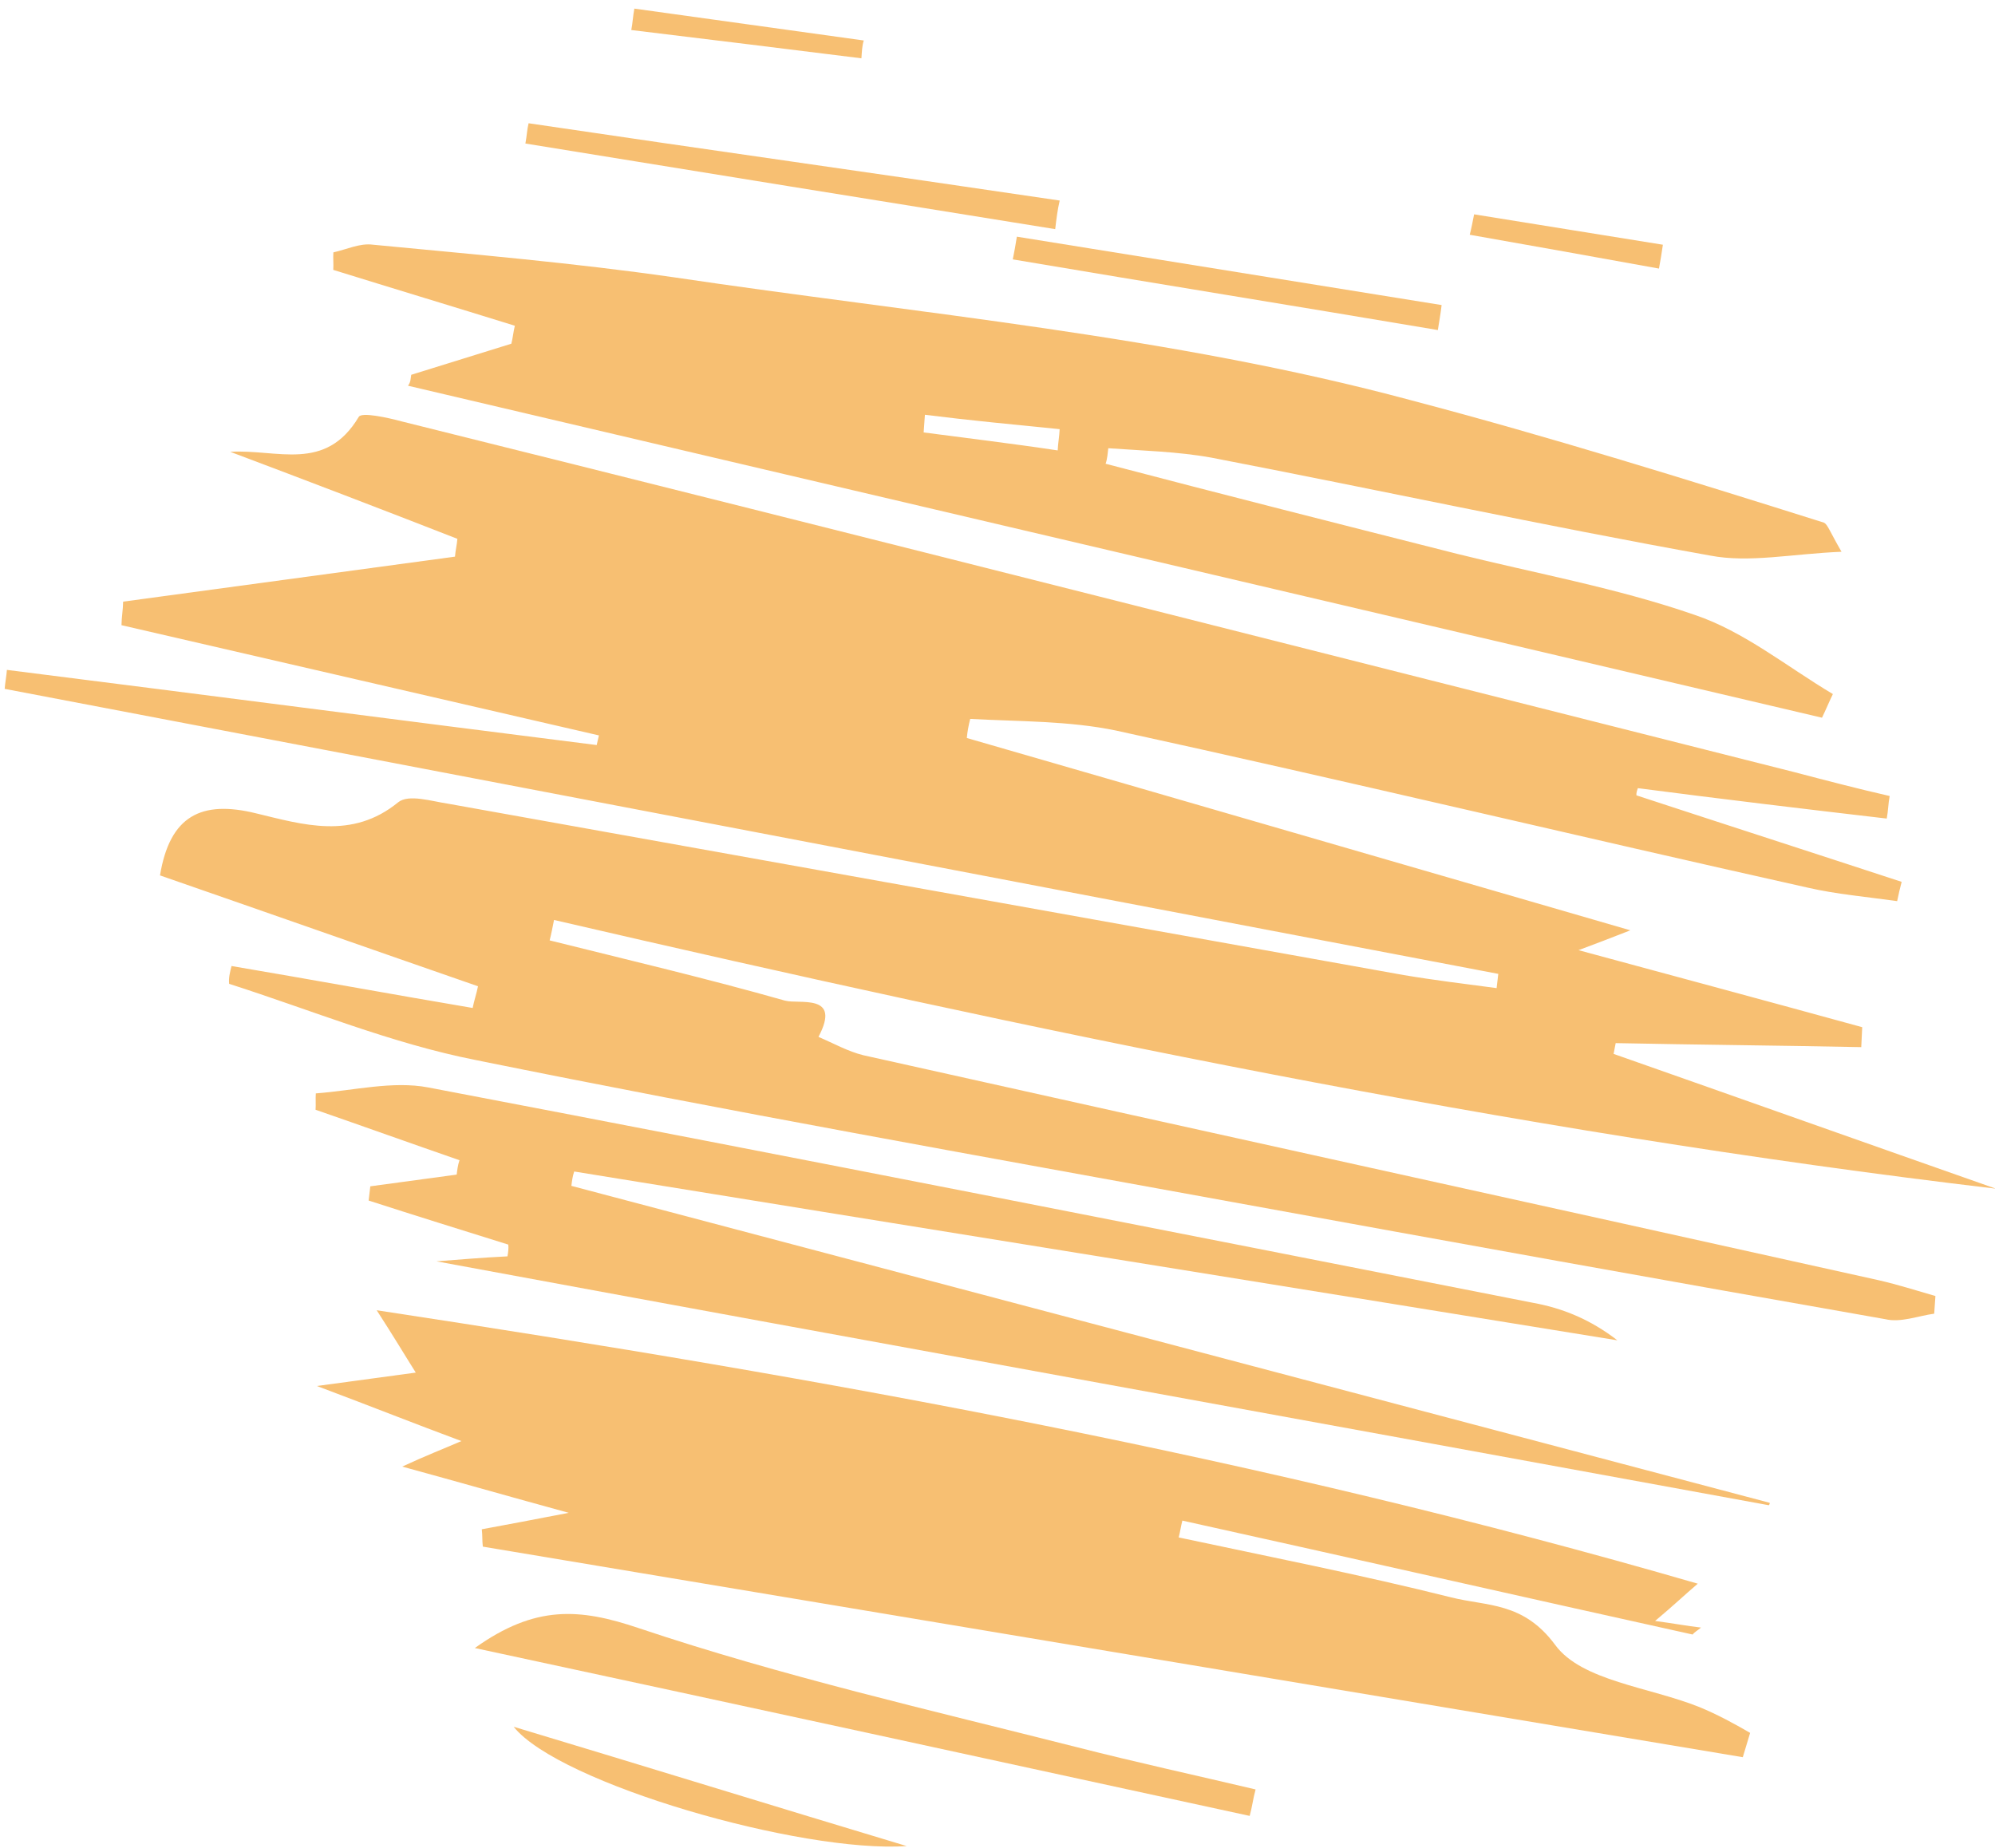 <svg width="136" height="126" viewBox="0 0 136 126" fill="none" xmlns="http://www.w3.org/2000/svg">
<path d="M15.784 65.86C21.26 66.787 26.745 67.793 32.221 68.72C32.316 68.23 32.49 67.73 32.585 67.24C25.334 64.724 18.159 62.198 10.907 59.682C11.576 55.616 13.724 54.529 17.465 55.453C20.635 56.216 23.999 57.271 27.142 54.698C27.857 54.123 29.418 54.628 30.542 54.793C52.231 58.691 73.998 62.578 95.688 66.476C97.781 66.828 99.942 67.091 102.025 67.366C102.063 67.042 102.101 66.719 102.139 66.396C68.228 59.941 34.23 53.418 0.319 46.964C0.347 46.562 0.443 46.072 0.471 45.671C13.843 47.356 27.303 49.109 40.676 50.795C40.724 50.55 40.781 50.383 40.829 50.138C29.954 47.636 19.157 45.125 8.282 42.623C8.29 42.066 8.386 41.575 8.394 41.018C15.909 39.999 23.502 38.969 31.017 37.95C31.045 37.548 31.151 37.136 31.179 36.735C26.04 34.728 20.824 32.732 15.695 30.803C18.901 30.607 22.179 32.23 24.456 28.422C24.649 28.078 26.433 28.472 27.412 28.737C59.059 36.612 90.649 44.654 122.229 52.618C124.429 53.195 126.629 53.771 128.82 54.269C128.724 54.759 128.716 55.317 128.62 55.807C122.942 55.146 117.341 54.474 111.653 53.734C111.595 53.901 111.537 54.068 111.557 54.224C117.558 56.194 123.636 58.153 129.637 60.122C129.532 60.534 129.426 60.946 129.33 61.436C127.324 61.152 125.173 60.966 123.225 60.515C107.494 57.002 91.811 53.244 76.091 49.809C72.853 49.135 69.473 49.196 66.14 49.012C66.034 49.424 65.939 49.914 65.91 50.315C80.713 54.59 95.438 58.875 111.142 63.426C109.564 64.037 108.964 64.278 107.609 64.779C114.462 66.633 120.744 68.326 126.947 70.03C126.929 70.509 126.901 70.911 126.883 71.39C121.273 71.276 115.751 71.23 110.142 71.116C110.094 71.361 110.046 71.606 109.999 71.851C118.656 74.891 127.402 78 136.059 81.04C102.861 77.113 70.238 70.245 37.768 62.72C37.672 63.21 37.576 63.7 37.47 64.112C42.84 65.451 48.2 66.712 53.513 68.219C54.492 68.484 57.386 67.693 55.795 70.692C56.794 71.114 57.812 71.691 58.868 71.945C81.898 77.093 104.994 82.151 128.101 87.288C129.4 87.589 130.631 87.979 131.939 88.358C131.911 88.76 131.883 89.161 131.855 89.562C130.77 89.71 129.57 90.19 128.514 89.936C113.686 87.335 98.848 84.655 84.088 81.965C66.828 78.818 49.577 75.75 32.432 72.27C26.695 71.14 21.206 68.862 15.622 67.075C15.573 66.684 15.679 66.272 15.784 65.86Z" fill="#F7BF72"/>
<path d="M118.807 119.8C90.151 115.018 61.571 110.226 32.915 105.444C32.865 105.053 32.894 104.652 32.844 104.261C34.461 103.962 36.078 103.663 38.77 103.139C34.689 102.023 31.5 101.104 27.419 99.987C29.132 99.198 30.11 98.827 31.455 98.247C28.314 97.082 25.492 95.954 21.604 94.493C24.548 94.094 26.252 93.863 28.344 93.579C27.557 92.334 26.954 91.303 25.68 89.328C56.371 93.993 86.046 99.353 115.738 107.97C114.743 108.821 114.182 109.374 112.828 110.512C114.03 110.667 114.999 110.854 115.958 110.962C115.746 111.15 115.523 111.26 115.388 111.437C103.796 108.874 92.194 106.233 80.602 103.669C80.496 104.081 80.458 104.405 80.353 104.817C86.507 106.129 92.729 107.353 98.913 108.9C101.356 109.523 103.835 109.187 106.022 112.151C107.829 114.609 112.451 115.016 115.854 116.384C117.018 116.862 118.201 117.497 119.307 118.142C119.144 118.721 118.971 119.221 118.807 119.8Z" fill="#F7BF72"/>
<path d="M28.034 25.552C30.309 24.845 32.584 24.139 34.859 23.433C34.965 23.021 34.993 22.62 35.098 22.208C30.998 20.935 26.819 19.673 22.719 18.4C22.747 17.998 22.698 17.607 22.726 17.206C23.646 17.002 24.536 16.563 25.418 16.682C32.278 17.342 39.128 17.924 45.95 18.907C62.735 21.403 79.865 22.897 96.18 27.285C105.553 29.751 114.985 32.687 124.341 35.633C124.593 35.757 124.729 36.216 125.537 37.617C122.166 37.756 119.251 38.39 116.586 37.877C105.218 35.84 93.956 33.391 82.568 31.198C80.31 30.788 77.859 30.723 75.553 30.559C75.515 30.882 75.487 31.283 75.371 31.617C83.358 33.715 91.336 35.734 99.313 37.754C104.683 39.093 110.246 40.089 115.52 41.918C118.894 43.051 121.796 45.441 124.948 47.319C124.698 47.83 124.457 48.42 124.206 48.931C92.046 41.364 59.973 33.864 27.813 26.297C28.016 26.031 27.986 25.797 28.034 25.552ZM72.104 30.708C72.123 30.229 72.218 29.739 72.237 29.259C69.204 28.955 66.093 28.661 63.051 28.278C63.023 28.68 62.994 29.081 62.966 29.482C65.931 29.875 69.052 30.247 72.104 30.708Z" fill="#F7BF72"/>
<path d="M38.952 80.849C66.18 88.051 93.409 95.253 120.637 102.455C120.647 102.533 120.647 102.533 120.58 102.622C90.168 97.044 59.766 91.545 29.751 85.993C31 85.903 32.792 85.74 34.594 85.654C34.642 85.409 34.68 85.086 34.65 84.852C31.451 83.854 28.252 82.857 25.13 81.849C25.168 81.525 25.206 81.202 25.244 80.879C27.181 80.616 29.118 80.353 31.133 80.08C31.171 79.757 31.209 79.434 31.324 79.1C28.028 77.957 24.809 76.803 21.512 75.659C21.541 75.258 21.501 74.945 21.529 74.544C24.106 74.353 26.778 73.673 29.201 74.14C54.312 78.925 79.365 83.877 104.496 88.819C106.512 89.182 108.422 89.957 110.256 91.378C86.523 87.519 62.877 83.728 39.144 79.869C39.028 80.203 38.99 80.526 38.952 80.849Z" fill="#F7BF72"/>
<path d="M32.369 112.357C36.489 109.413 39.512 109.639 43.545 111.001C53.337 114.285 63.398 116.579 73.41 119.117C77.481 120.156 81.533 121.038 85.594 121.998C85.431 122.577 85.355 123.223 85.191 123.802C67.852 120.03 50.512 116.259 32.369 112.357Z" fill="#F7BF72"/>
<path d="M71.934 15.622C59.869 13.68 47.804 11.738 35.816 9.785C35.912 9.295 35.93 8.815 36.035 8.403C48.081 10.189 60.194 11.886 72.24 13.672C72.086 14.329 72.01 14.976 71.934 15.622Z" fill="#F7BF72"/>
<path d="M61.81 125.859C54.624 126.357 38.105 121.599 35.016 117.724C43.944 120.41 52.882 123.174 61.81 125.859Z" fill="#F7BF72"/>
<path d="M98.019 22.502C88.357 20.87 78.704 19.317 69.042 17.684C69.138 17.194 69.234 16.704 69.32 16.136C78.972 17.69 88.624 19.244 98.276 20.798C98.201 21.444 98.105 21.934 98.019 22.502Z" fill="#F7BF72"/>
<path d="M58.723 3.975C53.52 3.329 48.316 2.682 43.035 2.047C43.13 1.557 43.149 1.077 43.245 0.587C48.458 1.311 53.672 2.036 58.885 2.76C58.77 3.094 58.751 3.573 58.723 3.975Z" fill="#F7BF72"/>
<path d="M100.491 14.613C104.755 15.307 109.096 15.991 113.36 16.685C113.274 17.253 113.188 17.821 113.093 18.311C108.819 17.539 104.545 16.767 100.193 16.005C100.299 15.593 100.395 15.103 100.491 14.613Z" fill="#F7BF72"/>
</svg>
